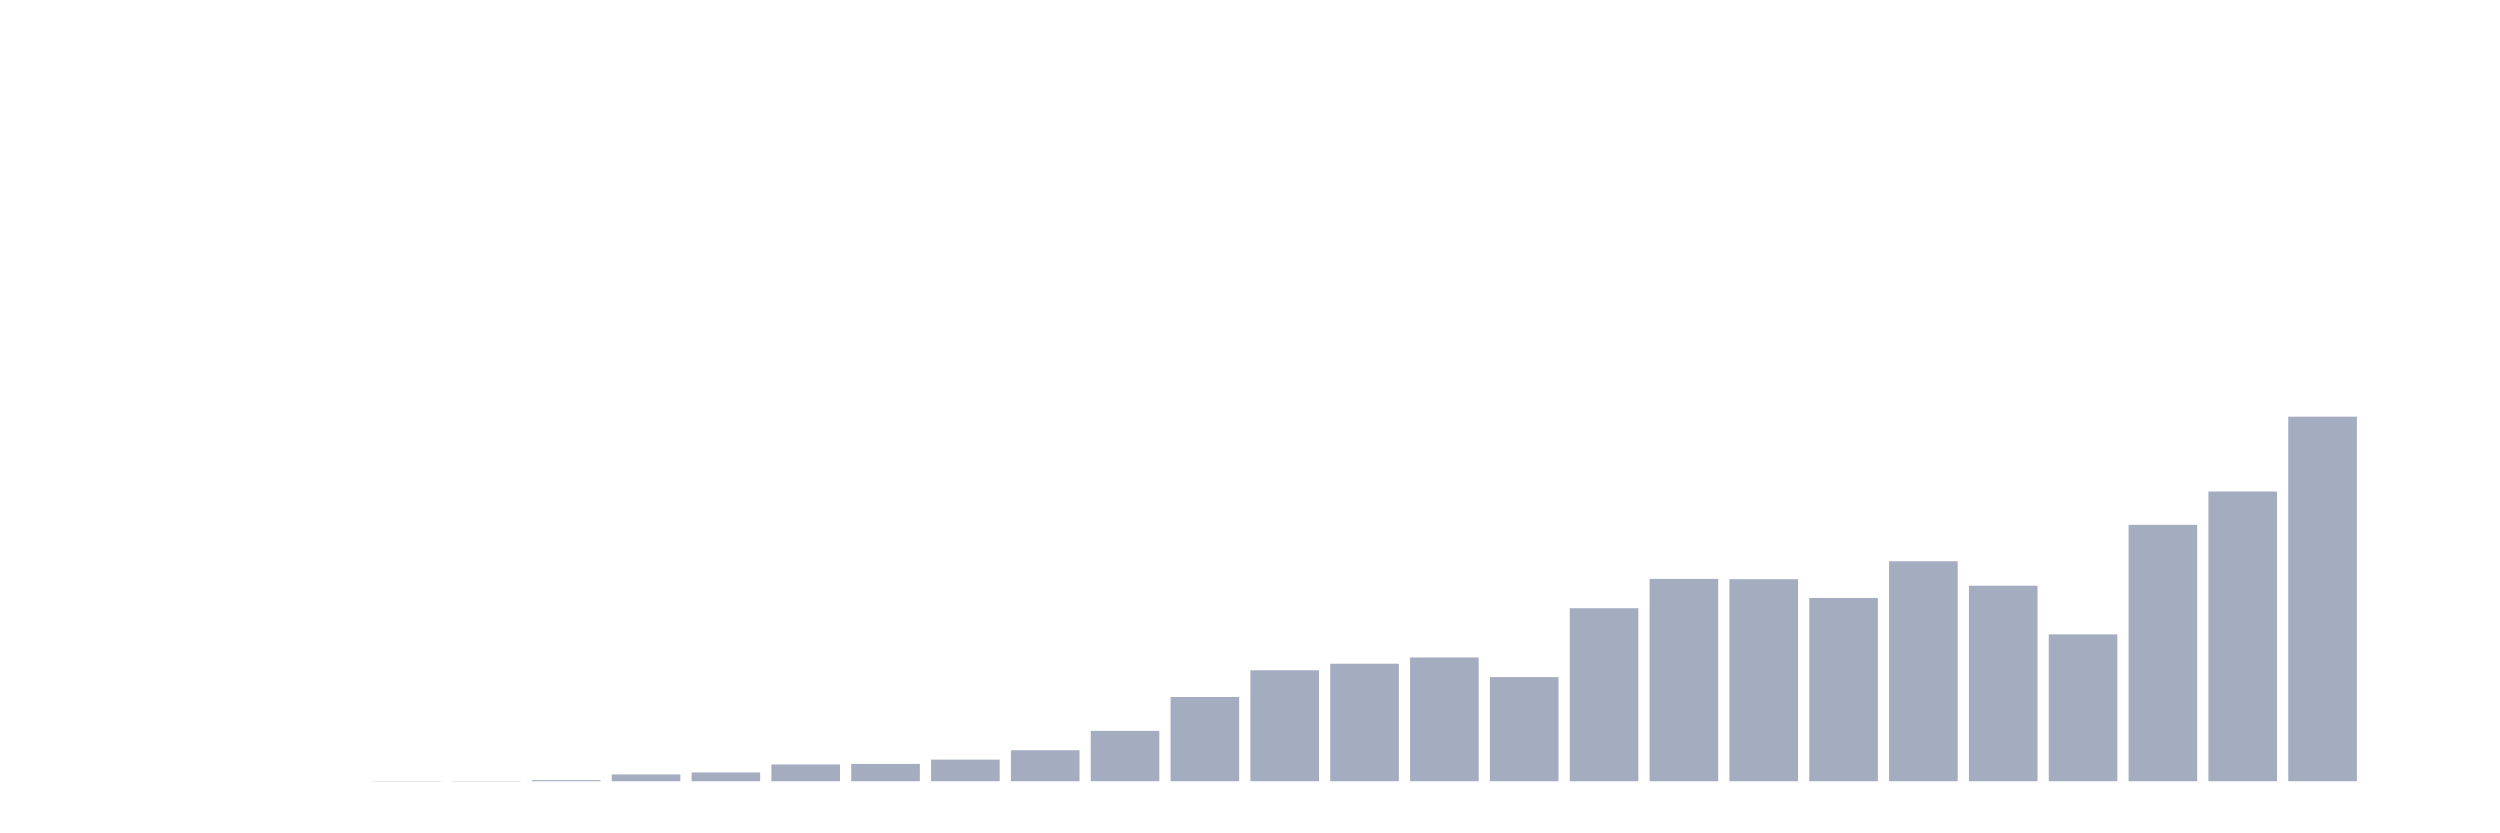 <svg xmlns="http://www.w3.org/2000/svg" viewBox="0 0 480 160"><g transform="translate(10,10)"><rect class="bar" x="0.153" width="13.175" y="140" height="0" fill="rgb(164,173,192)"></rect><rect class="bar" x="15.482" width="13.175" y="140" height="0" fill="rgb(164,173,192)"></rect><rect class="bar" x="30.81" width="13.175" y="140" height="0" fill="rgb(164,173,192)"></rect><rect class="bar" x="46.138" width="13.175" y="140" height="0" fill="rgb(164,173,192)"></rect><rect class="bar" x="61.466" width="13.175" y="139.945" height="0.055" fill="rgb(164,173,192)"></rect><rect class="bar" x="76.794" width="13.175" y="139.945" height="0.055" fill="rgb(164,173,192)"></rect><rect class="bar" x="92.123" width="13.175" y="139.781" height="0.219" fill="rgb(164,173,192)"></rect><rect class="bar" x="107.451" width="13.175" y="138.689" height="1.311" fill="rgb(164,173,192)"></rect><rect class="bar" x="122.779" width="13.175" y="138.306" height="1.694" fill="rgb(164,173,192)"></rect><rect class="bar" x="138.107" width="13.175" y="136.776" height="3.224" fill="rgb(164,173,192)"></rect><rect class="bar" x="153.436" width="13.175" y="136.667" height="3.333" fill="rgb(164,173,192)"></rect><rect class="bar" x="168.764" width="13.175" y="135.847" height="4.153" fill="rgb(164,173,192)"></rect><rect class="bar" x="184.092" width="13.175" y="134.044" height="5.956" fill="rgb(164,173,192)"></rect><rect class="bar" x="199.42" width="13.175" y="130.328" height="9.672" fill="rgb(164,173,192)"></rect><rect class="bar" x="214.748" width="13.175" y="123.825" height="16.175" fill="rgb(164,173,192)"></rect><rect class="bar" x="230.077" width="13.175" y="118.689" height="21.311" fill="rgb(164,173,192)"></rect><rect class="bar" x="245.405" width="13.175" y="117.432" height="22.568" fill="rgb(164,173,192)"></rect><rect class="bar" x="260.733" width="13.175" y="116.23" height="23.77" fill="rgb(164,173,192)"></rect><rect class="bar" x="276.061" width="13.175" y="120" height="20" fill="rgb(164,173,192)"></rect><rect class="bar" x="291.39" width="13.175" y="106.776" height="33.224" fill="rgb(164,173,192)"></rect><rect class="bar" x="306.718" width="13.175" y="101.148" height="38.852" fill="rgb(164,173,192)"></rect><rect class="bar" x="322.046" width="13.175" y="101.202" height="38.798" fill="rgb(164,173,192)"></rect><rect class="bar" x="337.374" width="13.175" y="104.809" height="35.191" fill="rgb(164,173,192)"></rect><rect class="bar" x="352.702" width="13.175" y="97.76" height="42.24" fill="rgb(164,173,192)"></rect><rect class="bar" x="368.031" width="13.175" y="102.459" height="37.541" fill="rgb(164,173,192)"></rect><rect class="bar" x="383.359" width="13.175" y="111.803" height="28.197" fill="rgb(164,173,192)"></rect><rect class="bar" x="398.687" width="13.175" y="90.765" height="49.235" fill="rgb(164,173,192)"></rect><rect class="bar" x="414.015" width="13.175" y="84.372" height="55.628" fill="rgb(164,173,192)"></rect><rect class="bar" x="429.344" width="13.175" y="70" height="70" fill="rgb(164,173,192)"></rect><rect class="bar" x="444.672" width="13.175" y="140" height="0" fill="rgb(164,173,192)"></rect></g></svg>